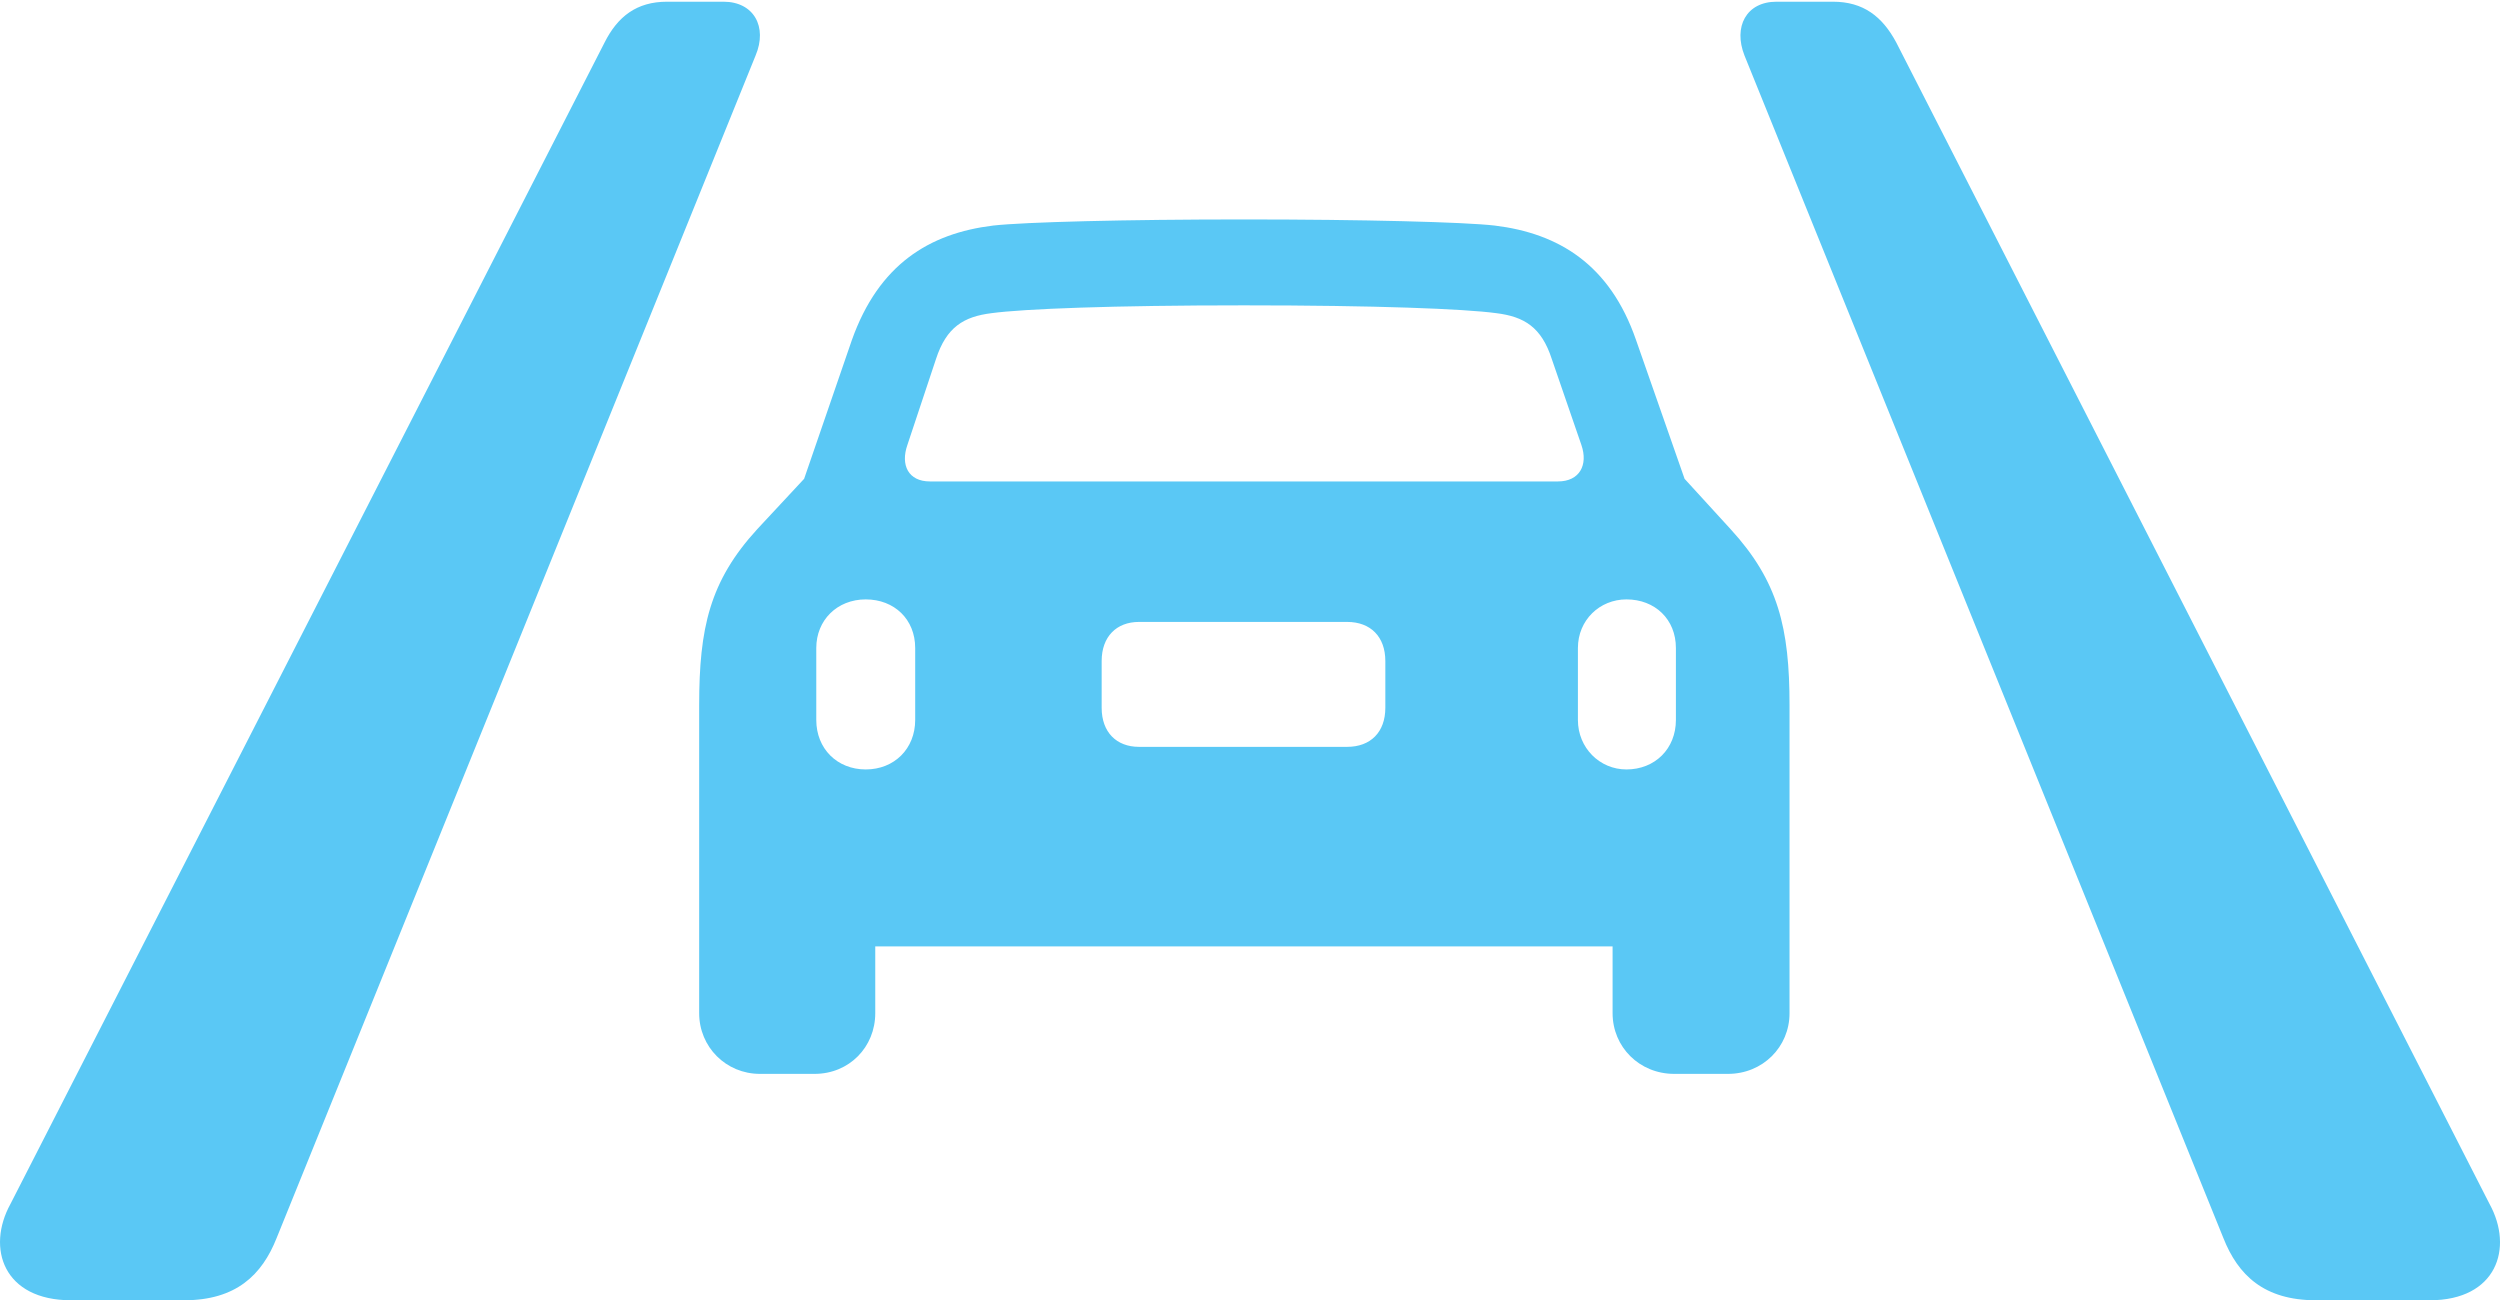 <?xml version="1.0" encoding="UTF-8"?>
<!--Generator: Apple Native CoreSVG 175.5-->
<!DOCTYPE svg
PUBLIC "-//W3C//DTD SVG 1.1//EN"
       "http://www.w3.org/Graphics/SVG/1.1/DTD/svg11.dtd">
<svg version="1.1" xmlns="http://www.w3.org/2000/svg" xmlns:xlink="http://www.w3.org/1999/xlink" width="35.181" height="18.298">
 <g>
  <rect height="18.298" opacity="0" width="35.181" x="0" y="0"/>
  <path d="M1.001 18.298L2.588 18.298C3.32 18.298 3.687 17.944 3.894 17.419L10.633 0.781C10.803 0.378 10.608 0.024 10.181 0.024L9.387 0.024C8.96 0.024 8.692 0.232 8.508 0.598L0.147 16.943C-0.195 17.566 0.049 18.298 1.001 18.298ZM32.593 18.298L34.192 18.298C35.132 18.298 35.376 17.566 35.034 16.943L26.685 0.598C26.489 0.232 26.221 0.024 25.794 0.024L25 0.024C24.573 0.024 24.39 0.378 24.549 0.781L31.287 17.419C31.494 17.944 31.86 18.298 32.593 18.298ZM9.839 14.258C9.839 14.734 10.217 15.112 10.694 15.112L11.463 15.112C11.951 15.112 12.317 14.734 12.317 14.258L12.317 13.318L22.693 13.318L22.693 14.258C22.693 14.734 23.071 15.112 23.56 15.112L24.317 15.112C24.805 15.112 25.183 14.734 25.183 14.258L25.183 9.924C25.183 8.838 25.025 8.179 24.353 7.446L23.706 6.738L23.023 4.785C22.656 3.723 21.936 3.284 21.033 3.174C20.606 3.125 19.19 3.088 17.505 3.088C15.833 3.088 14.417 3.125 13.977 3.174C13.074 3.284 12.366 3.723 11.988 4.785L11.316 6.738L10.657 7.446C9.986 8.179 9.839 8.838 9.839 9.924ZM13.086 6.775C12.781 6.775 12.671 6.543 12.769 6.262L13.171 5.054C13.318 4.602 13.562 4.456 13.953 4.407C14.405 4.346 15.662 4.297 17.505 4.297C19.36 4.297 20.606 4.346 21.057 4.407C21.448 4.456 21.692 4.602 21.838 5.054L22.254 6.262C22.351 6.543 22.229 6.775 21.924 6.775ZM12.183 10.828C11.78 10.828 11.487 10.535 11.487 10.132L11.487 9.119C11.487 8.728 11.78 8.435 12.183 8.435C12.586 8.435 12.879 8.716 12.879 9.119L12.879 10.132C12.879 10.535 12.586 10.828 12.183 10.828ZM16.028 10.51C15.711 10.51 15.503 10.303 15.503 9.961L15.503 9.302C15.503 8.96 15.711 8.752 16.028 8.752L18.958 8.752C19.287 8.752 19.495 8.96 19.495 9.302L19.495 9.961C19.495 10.303 19.287 10.51 18.958 10.51ZM22.888 10.828C22.51 10.828 22.205 10.523 22.205 10.132L22.205 9.119C22.205 8.728 22.51 8.435 22.888 8.435C23.291 8.435 23.584 8.716 23.584 9.119L23.584 10.132C23.584 10.535 23.291 10.828 22.888 10.828Z" fill="#5ac8f5"/>
 </g>
</svg>
